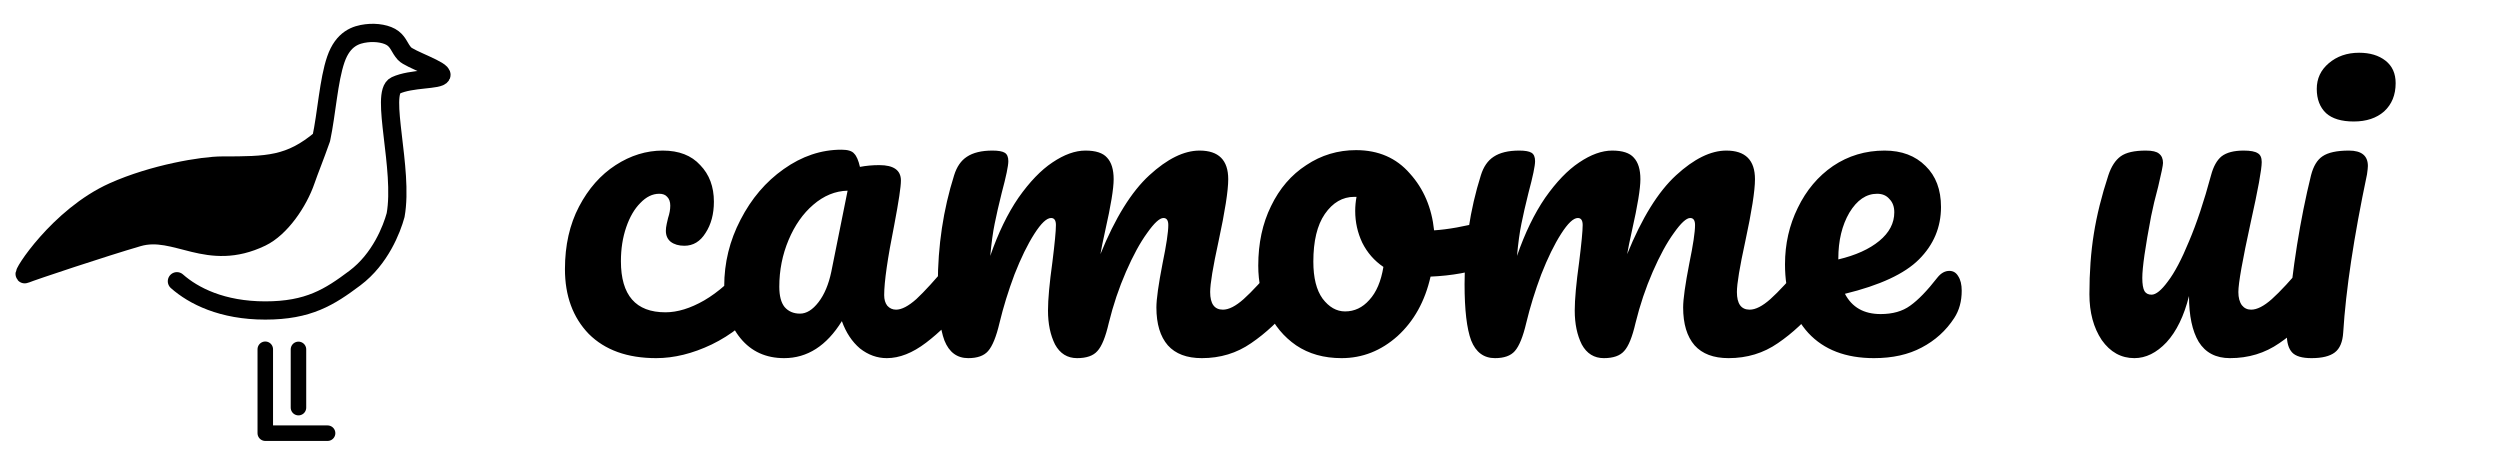 <svg width="295" height="55" viewBox="0 0 295 55" fill="none" xmlns="http://www.w3.org/2000/svg">
  <path
    d="M26.202 19.534C31.603 19.534 34.198 19.502 37.905 16.383C37.124 18.601 36.516 20.057 36.104 21.259C35.204 23.884 33.104 26.925 30.853 28.01C24.463 31.091 20.781 26.707 16.3 28.01C12.174 29.211 3.847 31.986 2.947 32.361C2.427 32.578 6.904 25.511 13.374 22.609C18.099 20.491 23.923 19.534 26.202 19.534Z"
    fill="currentColor" />
  <path
    d="M37.905 16.383C38.549 13.35 38.774 9.481 39.63 7.006C40.486 4.53 42.031 4.08 43.231 3.93C44.431 3.78 45.706 4.005 46.382 4.53C47.057 5.055 47.132 5.656 47.732 6.331C48.332 7.006 52.333 8.281 52.083 8.881C51.833 9.481 48.557 9.21 46.682 10.082C44.806 10.953 47.657 19.984 46.682 25.385C46.231 27.035 44.881 30.56 41.881 32.811C38.88 35.063 36.404 36.637 31.303 36.637C26.202 36.637 22.826 34.912 20.876 33.187M37.905 16.383C34.198 19.502 31.603 19.534 26.202 19.534C23.923 19.534 18.099 20.491 13.374 22.609C6.904 25.511 2.427 32.578 2.947 32.361C3.847 31.986 12.174 29.211 16.3 28.01C20.781 26.707 24.463 31.091 30.853 28.01C33.104 26.925 35.204 23.884 36.104 21.259C36.516 20.057 37.124 18.601 37.905 16.383Z"
    stroke="currentColor" stroke-width="2.153" stroke-linecap="round" stroke-linejoin="bevel" />
  <path d="M38.655 51.115H31.303V41.213" stroke="currentColor" stroke-width="1.83" stroke-linecap="round"
    stroke-linejoin="round" />
  <line x1="35.219" y1="41.228" x2="35.219" y2="48.1" stroke="currentColor" stroke-width="1.83"
    stroke-linecap="round" />
  <path
    d="M77.428 42.26C74.031 42.26 71.379 41.307 69.472 39.4C67.6 37.459 66.664 34.911 66.664 31.756C66.664 28.948 67.219 26.487 68.328 24.372C69.437 22.257 70.876 20.628 72.644 19.484C74.412 18.34 76.267 17.768 78.208 17.768C80.115 17.768 81.588 18.34 82.628 19.484C83.703 20.593 84.24 22.032 84.24 23.8C84.24 25.256 83.911 26.487 83.252 27.492C82.628 28.497 81.796 29 80.756 29C80.097 29 79.56 28.844 79.144 28.532C78.763 28.22 78.572 27.787 78.572 27.232C78.572 26.989 78.607 26.712 78.676 26.4C78.745 26.088 78.797 25.863 78.832 25.724C79.005 25.204 79.092 24.719 79.092 24.268C79.092 23.817 78.971 23.471 78.728 23.228C78.52 22.985 78.208 22.864 77.792 22.864C76.995 22.864 76.249 23.228 75.556 23.956C74.863 24.649 74.308 25.603 73.892 26.816C73.476 28.029 73.268 29.364 73.268 30.82C73.268 34.841 75.019 36.852 78.52 36.852C79.941 36.852 81.467 36.384 83.096 35.448C84.76 34.477 86.389 33.039 87.984 31.132C88.4 30.647 88.868 30.404 89.388 30.404C89.839 30.404 90.185 30.612 90.428 31.028C90.705 31.444 90.844 32.016 90.844 32.744C90.844 34.061 90.515 35.136 89.856 35.968C88.227 37.979 86.268 39.539 83.98 40.648C81.727 41.723 79.543 42.26 77.428 42.26ZM92.529 42.26C90.379 42.26 88.663 41.48 87.381 39.92C86.098 38.36 85.457 36.315 85.457 33.784C85.457 31.011 86.098 28.393 87.381 25.932C88.663 23.436 90.362 21.443 92.477 19.952C94.626 18.427 96.897 17.664 99.289 17.664C100.051 17.664 100.554 17.82 100.797 18.132C101.074 18.409 101.299 18.929 101.473 19.692C102.201 19.553 102.963 19.484 103.761 19.484C105.459 19.484 106.309 20.091 106.309 21.304C106.309 22.032 106.049 23.765 105.529 26.504C104.731 30.491 104.333 33.264 104.333 34.824C104.333 35.344 104.454 35.76 104.697 36.072C104.974 36.384 105.321 36.54 105.737 36.54C106.395 36.54 107.193 36.124 108.129 35.292C109.065 34.425 110.33 33.039 111.925 31.132C112.341 30.647 112.809 30.404 113.329 30.404C113.779 30.404 114.126 30.612 114.369 31.028C114.646 31.444 114.785 32.016 114.785 32.744C114.785 34.131 114.455 35.205 113.797 35.968C112.375 37.736 110.867 39.227 109.273 40.44C107.678 41.653 106.135 42.26 104.645 42.26C103.501 42.26 102.443 41.879 101.473 41.116C100.537 40.319 99.826 39.244 99.341 37.892C97.538 40.804 95.267 42.26 92.529 42.26ZM94.401 37.008C95.163 37.008 95.891 36.557 96.585 35.656C97.278 34.755 97.781 33.559 98.093 32.068L100.017 22.5C98.561 22.535 97.209 23.089 95.961 24.164C94.747 25.204 93.777 26.591 93.049 28.324C92.321 30.057 91.957 31.895 91.957 33.836C91.957 34.911 92.165 35.708 92.581 36.228C93.031 36.748 93.638 37.008 94.401 37.008ZM114.251 42.26C112.933 42.26 111.997 41.567 111.443 40.18C110.923 38.793 110.663 36.575 110.663 33.524C110.663 29.017 111.304 24.736 112.587 20.68C112.899 19.675 113.401 18.947 114.095 18.496C114.823 18.011 115.828 17.768 117.111 17.768C117.804 17.768 118.289 17.855 118.567 18.028C118.844 18.201 118.983 18.531 118.983 19.016C118.983 19.571 118.723 20.819 118.203 22.76C117.856 24.147 117.579 25.36 117.371 26.4C117.163 27.405 116.989 28.671 116.851 30.196C117.787 27.492 118.896 25.204 120.179 23.332C121.496 21.46 122.831 20.073 124.183 19.172C125.569 18.236 126.869 17.768 128.083 17.768C129.296 17.768 130.145 18.045 130.631 18.6C131.151 19.155 131.411 20.004 131.411 21.148C131.411 22.257 131.081 24.268 130.423 27.18C130.145 28.428 129.955 29.364 129.851 29.988C131.584 25.724 133.508 22.621 135.623 20.68C137.737 18.739 139.713 17.768 141.551 17.768C143.804 17.768 144.931 18.895 144.931 21.148C144.931 22.5 144.549 24.944 143.787 28.48C143.128 31.496 142.799 33.489 142.799 34.46C142.799 35.847 143.301 36.54 144.307 36.54C145 36.54 145.815 36.124 146.751 35.292C147.721 34.425 149.004 33.039 150.599 31.132C151.015 30.647 151.483 30.404 152.003 30.404C152.453 30.404 152.8 30.612 153.043 31.028C153.32 31.444 153.459 32.016 153.459 32.744C153.459 34.131 153.129 35.205 152.471 35.968C150.98 37.805 149.368 39.313 147.635 40.492C145.936 41.671 143.995 42.26 141.811 42.26C140.043 42.26 138.708 41.757 137.807 40.752C136.905 39.712 136.455 38.221 136.455 36.28C136.455 35.309 136.697 33.576 137.183 31.08C137.633 28.896 137.859 27.388 137.859 26.556C137.859 26.001 137.668 25.724 137.287 25.724C136.836 25.724 136.195 26.313 135.363 27.492C134.531 28.636 133.699 30.161 132.867 32.068C132.035 33.975 131.359 35.985 130.839 38.1C130.457 39.764 130.007 40.873 129.487 41.428C129.001 41.983 128.204 42.26 127.095 42.26C125.951 42.26 125.084 41.723 124.495 40.648C123.94 39.539 123.663 38.204 123.663 36.644C123.663 35.327 123.836 33.42 124.183 30.924C124.46 28.705 124.599 27.249 124.599 26.556C124.599 26.001 124.408 25.724 124.027 25.724C123.507 25.724 122.848 26.348 122.051 27.596C121.253 28.844 120.473 30.439 119.711 32.38C118.983 34.321 118.393 36.228 117.943 38.1C117.561 39.729 117.111 40.839 116.591 41.428C116.105 41.983 115.325 42.26 114.251 42.26ZM175.774 26.036C176.224 26.036 176.571 26.261 176.814 26.712C177.056 27.163 177.178 27.735 177.178 28.428C177.178 30.092 176.675 31.08 175.67 31.392C173.59 32.12 171.302 32.536 168.806 32.64C168.147 35.552 166.847 37.892 164.906 39.66C162.964 41.393 160.763 42.26 158.302 42.26C156.222 42.26 154.436 41.757 152.946 40.752C151.49 39.747 150.38 38.412 149.618 36.748C148.855 35.084 148.474 33.281 148.474 31.34C148.474 28.705 148.976 26.365 149.982 24.32C150.987 22.24 152.374 20.628 154.142 19.484C155.91 18.305 157.868 17.716 160.018 17.716C162.652 17.716 164.767 18.635 166.362 20.472C167.991 22.275 168.944 24.511 169.222 27.18C170.851 27.076 172.792 26.729 175.046 26.14C175.323 26.071 175.566 26.036 175.774 26.036ZM158.718 36.748C159.827 36.748 160.78 36.297 161.578 35.396C162.41 34.495 162.964 33.195 163.242 31.496C162.167 30.768 161.335 29.815 160.746 28.636C160.191 27.457 159.914 26.209 159.914 24.892C159.914 24.337 159.966 23.783 160.07 23.228H159.81C158.423 23.228 157.262 23.904 156.326 25.256C155.424 26.573 154.974 28.445 154.974 30.872C154.974 32.779 155.338 34.235 156.066 35.24C156.828 36.245 157.712 36.748 158.718 36.748ZM176.407 42.26C175.089 42.26 174.153 41.567 173.599 40.18C173.079 38.793 172.819 36.575 172.819 33.524C172.819 29.017 173.46 24.736 174.743 20.68C175.055 19.675 175.557 18.947 176.251 18.496C176.979 18.011 177.984 17.768 179.267 17.768C179.96 17.768 180.445 17.855 180.723 18.028C181 18.201 181.139 18.531 181.139 19.016C181.139 19.571 180.879 20.819 180.359 22.76C180.012 24.147 179.735 25.36 179.527 26.4C179.319 27.405 179.145 28.671 179.007 30.196C179.943 27.492 181.052 25.204 182.335 23.332C183.652 21.46 184.987 20.073 186.339 19.172C187.725 18.236 189.025 17.768 190.239 17.768C191.452 17.768 192.301 18.045 192.787 18.6C193.307 19.155 193.567 20.004 193.567 21.148C193.567 22.257 193.237 24.268 192.579 27.18C192.301 28.428 192.111 29.364 192.007 29.988C193.74 25.724 195.664 22.621 197.779 20.68C199.893 18.739 201.869 17.768 203.707 17.768C205.96 17.768 207.087 18.895 207.087 21.148C207.087 22.5 206.705 24.944 205.943 28.48C205.284 31.496 204.955 33.489 204.955 34.46C204.955 35.847 205.457 36.54 206.463 36.54C207.156 36.54 207.971 36.124 208.907 35.292C209.877 34.425 211.16 33.039 212.755 31.132C213.171 30.647 213.639 30.404 214.159 30.404C214.609 30.404 214.956 30.612 215.199 31.028C215.476 31.444 215.615 32.016 215.615 32.744C215.615 34.131 215.285 35.205 214.627 35.968C213.136 37.805 211.524 39.313 209.791 40.492C208.092 41.671 206.151 42.26 203.967 42.26C202.199 42.26 200.864 41.757 199.963 40.752C199.061 39.712 198.611 38.221 198.611 36.28C198.611 35.309 198.853 33.576 199.339 31.08C199.789 28.896 200.015 27.388 200.015 26.556C200.015 26.001 199.824 25.724 199.443 25.724C198.992 25.724 198.351 26.313 197.519 27.492C196.687 28.636 195.855 30.161 195.023 32.068C194.191 33.975 193.515 35.985 192.995 38.1C192.613 39.764 192.163 40.873 191.643 41.428C191.157 41.983 190.36 42.26 189.251 42.26C188.107 42.26 187.24 41.723 186.651 40.648C186.096 39.539 185.819 38.204 185.819 36.644C185.819 35.327 185.992 33.42 186.339 30.924C186.616 28.705 186.755 27.249 186.755 26.556C186.755 26.001 186.564 25.724 186.183 25.724C185.663 25.724 185.004 26.348 184.207 27.596C183.409 28.844 182.629 30.439 181.867 32.38C181.139 34.321 180.549 36.228 180.099 38.1C179.717 39.729 179.267 40.839 178.747 41.428C178.261 41.983 177.481 42.26 176.407 42.26ZM230.026 31.964C230.477 31.964 230.823 32.172 231.066 32.588C231.343 33.004 231.482 33.576 231.482 34.304C231.482 35.552 231.187 36.627 230.598 37.528C229.627 39.019 228.345 40.18 226.75 41.012C225.19 41.844 223.318 42.26 221.134 42.26C217.806 42.26 215.223 41.272 213.386 39.296C211.549 37.285 210.63 34.581 210.63 31.184C210.63 28.792 211.133 26.573 212.138 24.528C213.143 22.448 214.53 20.801 216.298 19.588C218.101 18.375 220.129 17.768 222.382 17.768C224.393 17.768 226.005 18.375 227.218 19.588C228.431 20.767 229.038 22.379 229.038 24.424C229.038 26.816 228.171 28.879 226.438 30.612C224.739 32.311 221.827 33.663 217.702 34.668C218.534 36.263 219.938 37.06 221.914 37.06C223.335 37.06 224.497 36.731 225.398 36.072C226.334 35.413 227.409 34.304 228.622 32.744C229.038 32.224 229.506 31.964 230.026 31.964ZM221.498 22.864C220.215 22.864 219.123 23.609 218.222 25.1C217.355 26.591 216.922 28.393 216.922 30.508V30.612C218.967 30.127 220.579 29.399 221.758 28.428C222.937 27.457 223.526 26.331 223.526 25.048C223.526 24.389 223.335 23.869 222.954 23.488C222.607 23.072 222.122 22.864 221.498 22.864ZM251.855 42.26C250.295 42.26 249.012 41.549 248.007 40.128C247.036 38.672 246.551 36.869 246.551 34.72C246.551 32.12 246.724 29.745 247.071 27.596C247.417 25.412 247.989 23.107 248.787 20.68C249.133 19.64 249.619 18.895 250.243 18.444C250.867 17.993 251.855 17.768 253.207 17.768C253.969 17.768 254.489 17.889 254.767 18.132C255.079 18.375 255.235 18.739 255.235 19.224C255.235 19.501 255.044 20.437 254.663 22.032C254.316 23.315 254.039 24.476 253.831 25.516C253.137 29.156 252.791 31.583 252.791 32.796C252.791 33.524 252.877 34.044 253.051 34.356C253.224 34.633 253.501 34.772 253.883 34.772C254.403 34.772 255.044 34.252 255.807 33.212C256.604 32.172 257.436 30.595 258.303 28.48C259.204 26.365 260.071 23.765 260.903 20.68C261.18 19.64 261.596 18.895 262.151 18.444C262.74 17.993 263.607 17.768 264.751 17.768C265.548 17.768 266.103 17.872 266.415 18.08C266.727 18.253 266.883 18.6 266.883 19.12C266.883 19.987 266.449 22.361 265.583 26.244C264.612 30.681 264.127 33.42 264.127 34.46C264.127 35.119 264.265 35.639 264.543 36.02C264.82 36.367 265.184 36.54 265.635 36.54C266.328 36.54 267.143 36.124 268.079 35.292C269.049 34.425 270.332 33.039 271.927 31.132C272.343 30.647 272.811 30.404 273.331 30.404C273.781 30.404 274.128 30.612 274.371 31.028C274.648 31.444 274.787 32.016 274.787 32.744C274.787 34.131 274.457 35.205 273.799 35.968C272.308 37.805 270.696 39.313 268.963 40.492C267.264 41.671 265.323 42.26 263.139 42.26C261.475 42.26 260.244 41.619 259.447 40.336C258.684 39.053 258.303 37.251 258.303 34.928C257.713 37.285 256.829 39.105 255.651 40.388C254.472 41.636 253.207 42.26 251.855 42.26ZM277.746 14.336C276.29 14.336 275.198 14.007 274.47 13.348C273.742 12.655 273.378 11.701 273.378 10.488C273.378 9.275 273.846 8.269 274.782 7.472C275.753 6.64 276.949 6.224 278.37 6.224C279.653 6.224 280.693 6.536 281.49 7.16C282.288 7.784 282.686 8.668 282.686 9.812C282.686 11.199 282.236 12.308 281.334 13.14C280.433 13.937 279.237 14.336 277.746 14.336ZM272.754 42.26C271.645 42.26 270.882 42.035 270.466 41.584C270.05 41.133 269.842 40.423 269.842 39.452C269.842 39.175 269.877 38.689 269.946 37.996C270.501 31.652 271.42 25.88 272.702 20.68C272.98 19.605 273.43 18.86 274.054 18.444C274.713 17.993 275.753 17.768 277.174 17.768C278.665 17.768 279.41 18.375 279.41 19.588C279.41 19.761 279.376 20.091 279.306 20.576C277.746 27.995 276.81 34.217 276.498 39.244C276.429 40.353 276.1 41.133 275.51 41.584C274.921 42.035 274.002 42.26 272.754 42.26Z"
    fill="currentColor" />
</svg>